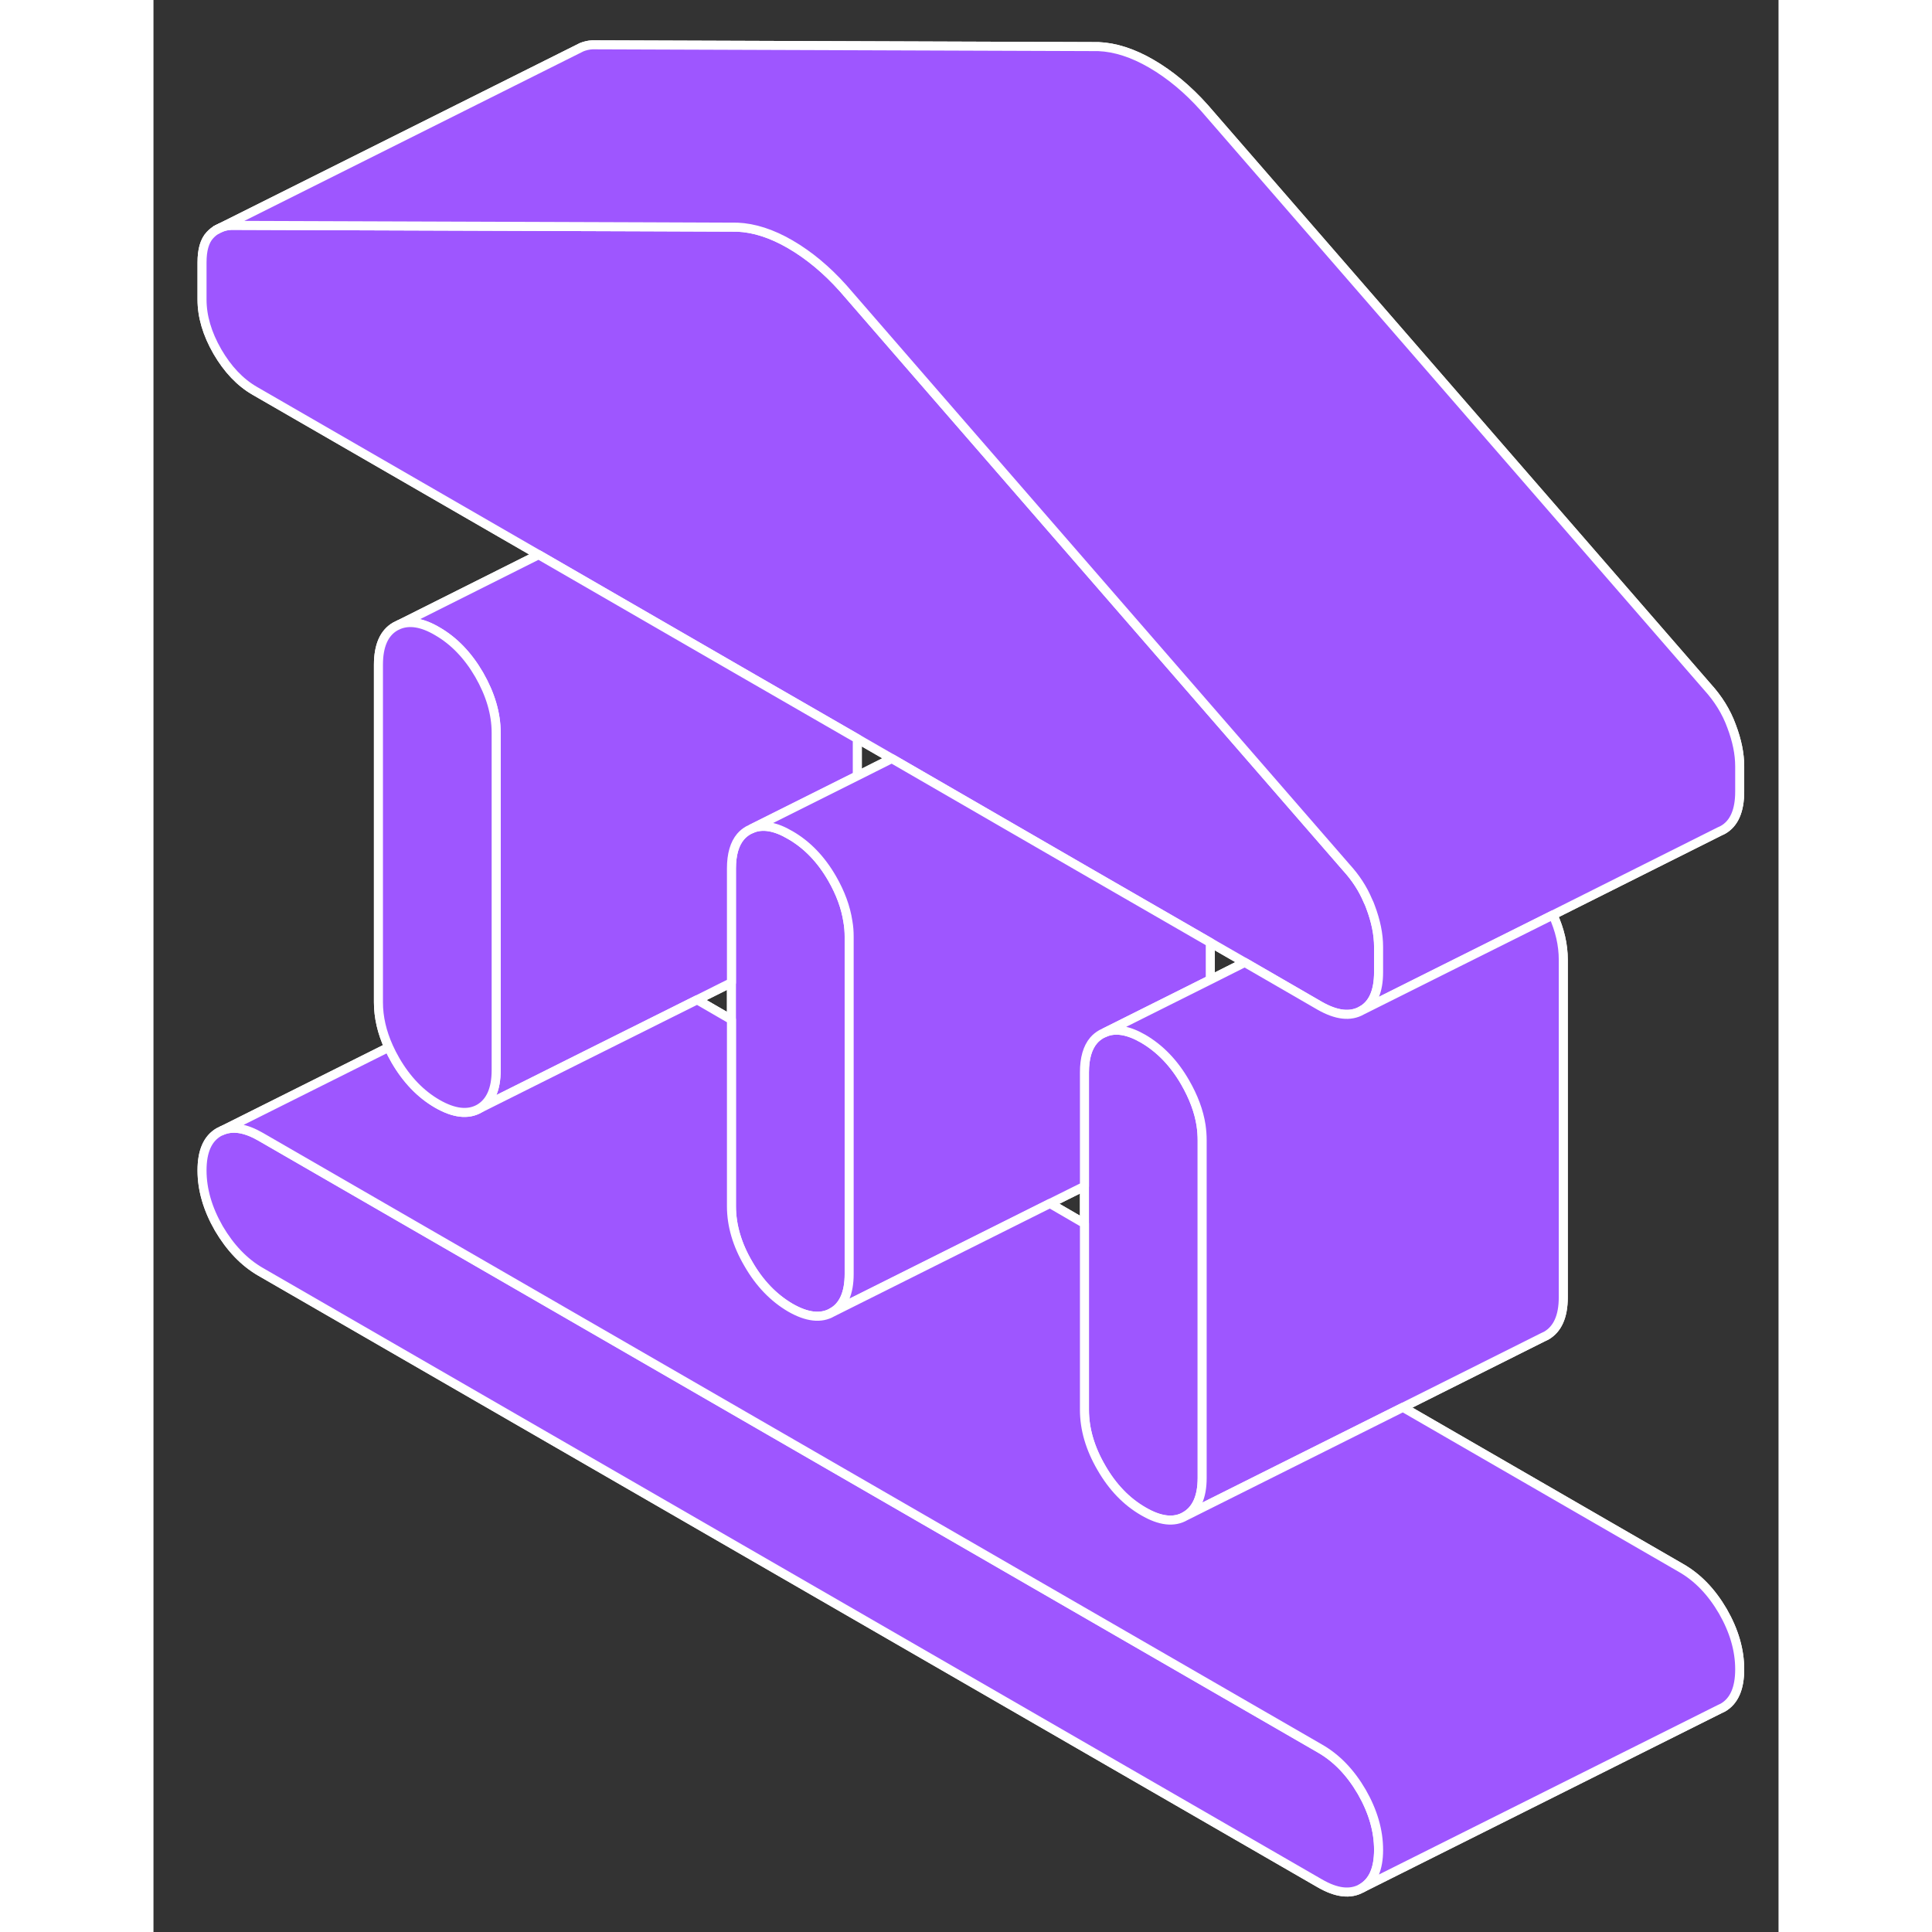 <svg width="48" height="48" viewBox="0 0 90 107" fill="#9e56ff" xmlns="http://www.w3.org/2000/svg" stroke-width="0.5px" stroke-linecap="round" stroke-linejoin="round"><rect x="0" y="0" width="90" height="107" fill="#333333" stroke="none"/><path d="M49.1 47.541L49.41 47.381L49.47 47.361" stroke="white" stroke-linejoin="round"/><path d="M67.849 102.451C67.849 103.511 67.539 104.211 66.919 104.571C66.289 104.931 65.519 104.841 64.589 104.301L5.939 70.441C5.019 69.911 4.249 69.101 3.619 68.031C2.999 66.951 2.689 65.881 2.689 64.821C2.689 63.761 2.999 63.061 3.619 62.701L3.809 62.611C4.409 62.361 5.109 62.481 5.939 62.961L64.589 96.831C65.519 97.361 66.289 98.161 66.919 99.241C67.539 100.321 67.849 101.391 67.849 102.451Z" stroke="white" stroke-linejoin="round"/><path d="M67.849 52.441V53.841C67.849 54.901 67.539 55.611 66.919 55.961C66.289 56.321 65.519 56.231 64.589 55.701L60.44 53.301L58.529 52.201L52.009 48.441L40.889 42.011L38.98 40.911L32.459 37.151L21.329 30.721L5.619 21.651C4.799 21.181 4.109 20.451 3.539 19.471C2.969 18.481 2.689 17.521 2.689 16.591V14.531C2.689 13.851 2.829 13.341 3.129 13.021C3.259 12.881 3.409 12.761 3.579 12.681L3.679 12.631C3.869 12.541 4.079 12.491 4.309 12.481L27.2 12.561L32.339 12.581C33.259 12.621 34.239 12.931 35.269 13.531C36.299 14.131 37.279 14.941 38.2 15.971L43.329 21.881L66.059 48.041C66.579 48.611 66.979 49.221 67.259 49.891C67.319 50.001 67.359 50.111 67.399 50.221C67.699 51.011 67.849 51.751 67.849 52.441Z" stroke="white" stroke-linejoin="round"/><path d="M38.53 51.871V70.561C38.53 71.621 38.21 72.331 37.59 72.681C36.97 73.041 36.19 72.951 35.27 72.421C34.35 71.881 33.57 71.081 32.95 70.001C32.32 68.931 32.01 67.861 32.01 66.801V48.101C32.01 47.321 32.18 46.731 32.52 46.331C32.64 46.191 32.79 46.071 32.95 45.981L33.14 45.891C33.73 45.641 34.44 45.761 35.27 46.251C36.19 46.781 36.97 47.581 37.59 48.661C38.05 49.461 38.34 50.251 38.46 51.041C38.51 51.321 38.53 51.601 38.53 51.871Z" stroke="white" stroke-linejoin="round"/><path d="M38.98 40.911V42.971L33.14 45.891L32.95 45.981C32.79 46.071 32.64 46.191 32.52 46.331C32.18 46.731 32.01 47.321 32.01 48.101V54.421L30.11 55.371L23.9 58.471L18.04 61.401C18.66 61.041 18.98 60.331 18.98 59.271V40.581C18.98 39.521 18.66 38.451 18.04 37.371C17.42 36.301 16.64 35.491 15.72 34.961C14.89 34.471 14.18 34.361 13.59 34.601L21.33 30.721L32.46 37.151L38.98 40.911Z" stroke="white" stroke-linejoin="round"/><path d="M87.85 42.441V43.841C87.85 44.901 87.54 45.611 86.92 45.961L86.73 46.051L77.51 50.671L71.56 53.641L66.92 55.961C67.54 55.611 67.85 54.901 67.85 53.841V52.441C67.85 51.751 67.7 51.011 67.4 50.221C67.36 50.111 67.32 50.001 67.26 49.891C66.98 49.221 66.58 48.611 66.06 48.041L43.33 21.881L38.2 15.971C37.28 14.941 36.3 14.131 35.27 13.531C34.239 12.931 33.26 12.621 32.34 12.581L27.2 12.561L4.31 12.481C4.08 12.491 3.87 12.541 3.68 12.631L23.58 2.681L23.72 2.611C23.9 2.541 24.1 2.491 24.31 2.481L52.34 2.581C53.26 2.621 54.239 2.931 55.27 3.531C56.3 4.131 57.28 4.941 58.2 5.971L86.06 38.041C86.66 38.701 87.11 39.421 87.4 40.221C87.7 41.011 87.85 41.751 87.85 42.441Z" stroke="white" stroke-linejoin="round"/><path d="M58.08 63.151V81.851C58.08 82.911 57.76 83.611 57.14 83.971C56.52 84.331 55.74 84.241 54.82 83.701C53.9 83.171 53.12 82.371 52.499 81.291C51.87 80.211 51.56 79.141 51.56 78.081V59.391C51.56 58.611 51.73 58.021 52.07 57.621C52.19 57.481 52.34 57.361 52.499 57.271L52.69 57.181C53.28 56.931 53.99 57.051 54.82 57.531C55.74 58.071 56.52 58.871 57.14 59.951C57.6 60.751 57.9 61.541 58.02 62.331C58.059 62.611 58.08 62.881 58.08 63.151Z" stroke="white" stroke-linejoin="round"/><path d="M58.529 52.201V54.261L52.69 57.181L52.499 57.271C52.34 57.361 52.19 57.481 52.07 57.621C51.73 58.021 51.56 58.611 51.56 59.391V65.701L49.65 66.651L42.71 70.121L37.59 72.681C38.21 72.331 38.529 71.621 38.529 70.561V51.871C38.529 51.601 38.51 51.321 38.46 51.041C38.34 50.251 38.05 49.461 37.59 48.661C36.97 47.581 36.19 46.781 35.27 46.251C34.44 45.761 33.73 45.641 33.14 45.891L38.98 42.971L40.89 42.011L52.01 48.441L58.529 52.201Z" stroke="white" stroke-linejoin="round"/><path d="M78.079 53.151V71.851C78.079 72.911 77.759 73.611 77.139 73.971L76.95 74.061L69.2 77.941L62.259 81.411L57.139 83.971C57.759 83.611 58.079 82.911 58.079 81.851V63.151C58.079 62.881 58.059 62.611 58.019 62.331C57.899 61.541 57.599 60.751 57.139 59.951C56.519 58.871 55.739 58.071 54.819 57.531C53.989 57.051 53.279 56.931 52.69 57.181L58.529 54.261L60.44 53.301L64.589 55.701C65.519 56.231 66.289 56.321 66.919 55.961L71.559 53.641L77.509 50.671C77.889 51.501 78.079 52.331 78.079 53.151Z" stroke="white" stroke-linejoin="round"/><path d="M87.85 92.451C87.85 93.511 87.54 94.211 86.92 94.571L86.73 94.661L66.92 104.571C67.54 104.211 67.85 103.511 67.85 102.451C67.85 101.391 67.54 100.321 66.92 99.241C66.29 98.161 65.52 97.361 64.59 96.831L5.94 62.961C5.11 62.481 4.41 62.361 3.81 62.611L13.03 58.001C13.139 58.241 13.26 58.481 13.4 58.721C14.02 59.791 14.8 60.601 15.72 61.131C16.64 61.661 17.42 61.751 18.04 61.401L23.9 58.471L30.11 55.371L32.01 56.471V66.801C32.01 67.861 32.32 68.931 32.95 70.001C33.57 71.081 34.349 71.881 35.27 72.421C36.19 72.951 36.97 73.041 37.59 72.681L42.71 70.121L49.65 66.651L51.56 67.761V78.081C51.56 79.141 51.87 80.211 52.499 81.291C53.12 82.371 53.9 83.171 54.82 83.701C55.74 84.241 56.52 84.331 57.14 83.971L62.26 81.411L69.2 77.941L84.59 86.831C85.52 87.361 86.29 88.161 86.92 89.241C87.54 90.321 87.85 91.391 87.85 92.451Z" stroke="white" stroke-linejoin="round"/><path d="M3.579 12.681L3.479 12.731" stroke="white" stroke-linejoin="round"/><path d="M18.979 40.581V59.271C18.979 60.331 18.659 61.041 18.039 61.401C17.419 61.751 16.639 61.661 15.719 61.131C14.799 60.601 14.019 59.791 13.399 58.721C13.259 58.481 13.139 58.241 13.029 58.001C12.649 57.161 12.459 56.331 12.459 55.511V36.821C12.459 35.761 12.769 35.051 13.399 34.691L13.589 34.601C14.179 34.361 14.889 34.471 15.719 34.961C16.639 35.491 17.419 36.301 18.039 37.371C18.659 38.451 18.979 39.521 18.979 40.581Z" stroke="white" stroke-linejoin="round"/><path d="M67.849 102.451C67.849 103.511 67.539 104.211 66.919 104.571C66.289 104.931 65.519 104.841 64.589 104.301L5.939 70.441C5.019 69.911 4.249 69.101 3.619 68.031C2.999 66.951 2.689 65.881 2.689 64.821C2.689 63.761 2.999 63.061 3.619 62.701L3.809 62.611C4.409 62.361 5.109 62.481 5.939 62.961L64.589 96.831C65.519 97.361 66.289 98.161 66.919 99.241C67.539 100.321 67.849 101.391 67.849 102.451Z" stroke="white" stroke-linejoin="round"/><path d="M67.849 52.441V53.841C67.849 54.901 67.539 55.611 66.919 55.961C66.289 56.321 65.519 56.231 64.589 55.701L60.44 53.301L58.529 52.201L52.009 48.441L40.889 42.011L38.98 40.911L32.459 37.151L21.329 30.721L5.619 21.651C4.799 21.181 4.109 20.451 3.539 19.471C2.969 18.481 2.689 17.521 2.689 16.591V14.531C2.689 13.851 2.829 13.341 3.129 13.021C3.259 12.881 3.409 12.761 3.579 12.681L3.679 12.631C3.869 12.541 4.079 12.491 4.309 12.481L27.2 12.561L32.339 12.581C33.259 12.621 34.239 12.931 35.269 13.531C36.299 14.131 37.279 14.941 38.2 15.971L43.329 21.881L66.059 48.041C66.579 48.611 66.979 49.221 67.259 49.891C67.319 50.001 67.359 50.111 67.399 50.221C67.699 51.011 67.849 51.751 67.849 52.441Z" stroke="white" stroke-linejoin="round"/><path d="M38.53 51.871V70.561C38.53 71.621 38.21 72.331 37.59 72.681C36.97 73.041 36.19 72.951 35.27 72.421C34.35 71.881 33.57 71.081 32.95 70.001C32.32 68.931 32.01 67.861 32.01 66.801V48.101C32.01 47.321 32.18 46.731 32.52 46.331C32.64 46.191 32.79 46.071 32.95 45.981L33.14 45.891C33.73 45.641 34.44 45.761 35.27 46.251C36.19 46.781 36.97 47.581 37.59 48.661C38.05 49.461 38.34 50.251 38.46 51.041C38.51 51.321 38.53 51.601 38.53 51.871Z" stroke="white" stroke-linejoin="round"/><path d="M38.98 40.911V42.971L33.14 45.891L32.95 45.981C32.79 46.071 32.64 46.191 32.52 46.331C32.18 46.731 32.01 47.321 32.01 48.101V54.421L30.11 55.371L23.9 58.471L18.04 61.401C18.66 61.041 18.98 60.331 18.98 59.271V40.581C18.98 39.521 18.66 38.451 18.04 37.371C17.42 36.301 16.64 35.491 15.72 34.961C14.89 34.471 14.18 34.361 13.59 34.601L21.33 30.721L32.46 37.151L38.98 40.911Z" stroke="white" stroke-linejoin="round"/><path d="M87.85 42.441V43.841C87.85 44.901 87.54 45.611 86.92 45.961L86.73 46.051L77.51 50.671L71.56 53.641L66.92 55.961C67.54 55.611 67.85 54.901 67.85 53.841V52.441C67.85 51.751 67.7 51.011 67.4 50.221C67.36 50.111 67.32 50.001 67.26 49.891C66.98 49.221 66.58 48.611 66.06 48.041L43.33 21.881L38.2 15.971C37.28 14.941 36.3 14.131 35.27 13.531C34.239 12.931 33.26 12.621 32.34 12.581L27.2 12.561L4.31 12.481C4.08 12.491 3.87 12.541 3.68 12.631L23.58 2.681L23.72 2.611C23.9 2.541 24.1 2.491 24.31 2.481L52.34 2.581C53.26 2.621 54.239 2.931 55.27 3.531C56.3 4.131 57.28 4.941 58.2 5.971L86.06 38.041C86.66 38.701 87.11 39.421 87.4 40.221C87.7 41.011 87.85 41.751 87.85 42.441Z" stroke="white" stroke-linejoin="round"/><path d="M58.08 63.151V81.851C58.08 82.911 57.76 83.611 57.14 83.971C56.52 84.331 55.74 84.241 54.82 83.701C53.9 83.171 53.12 82.371 52.499 81.291C51.87 80.211 51.56 79.141 51.56 78.081V59.391C51.56 58.611 51.73 58.021 52.07 57.621C52.19 57.481 52.34 57.361 52.499 57.271L52.69 57.181C53.28 56.931 53.99 57.051 54.82 57.531C55.74 58.071 56.52 58.871 57.14 59.951C57.6 60.751 57.9 61.541 58.02 62.331C58.059 62.611 58.08 62.881 58.08 63.151Z" stroke="white" stroke-linejoin="round"/><path d="M58.529 52.201V54.261L52.69 57.181L52.499 57.271C52.34 57.361 52.19 57.481 52.07 57.621C51.73 58.021 51.56 58.611 51.56 59.391V65.701L49.65 66.651L42.71 70.121L37.59 72.681C38.21 72.331 38.529 71.621 38.529 70.561V51.871C38.529 51.601 38.51 51.321 38.46 51.041C38.34 50.251 38.05 49.461 37.59 48.661C36.97 47.581 36.19 46.781 35.27 46.251C34.44 45.761 33.73 45.641 33.14 45.891L38.98 42.971L40.89 42.011L52.01 48.441L58.529 52.201Z" stroke="white" stroke-linejoin="round"/><path d="M78.079 53.151V71.851C78.079 72.911 77.759 73.611 77.139 73.971L76.95 74.061L69.2 77.941L62.259 81.411L57.139 83.971C57.759 83.611 58.079 82.911 58.079 81.851V63.151C58.079 62.881 58.059 62.611 58.019 62.331C57.899 61.541 57.599 60.751 57.139 59.951C56.519 58.871 55.739 58.071 54.819 57.531C53.989 57.051 53.279 56.931 52.69 57.181L58.529 54.261L60.44 53.301L64.589 55.701C65.519 56.231 66.289 56.321 66.919 55.961L71.559 53.641L77.509 50.671C77.889 51.501 78.079 52.331 78.079 53.151Z" stroke="white" stroke-linejoin="round"/><path d="M87.85 92.451C87.85 93.511 87.54 94.211 86.92 94.571L86.73 94.661L66.92 104.571C67.54 104.211 67.85 103.511 67.85 102.451C67.85 101.391 67.54 100.321 66.92 99.241C66.29 98.161 65.52 97.361 64.59 96.831L5.94 62.961C5.11 62.481 4.41 62.361 3.81 62.611L13.03 58.001C13.139 58.241 13.26 58.481 13.4 58.721C14.02 59.791 14.8 60.601 15.72 61.131C16.64 61.661 17.42 61.751 18.04 61.401L23.9 58.471L30.11 55.371L32.01 56.471V66.801C32.01 67.861 32.32 68.931 32.95 70.001C33.57 71.081 34.349 71.881 35.27 72.421C36.19 72.951 36.97 73.041 37.59 72.681L42.71 70.121L49.65 66.651L51.56 67.761V78.081C51.56 79.141 51.87 80.211 52.499 81.291C53.12 82.371 53.9 83.171 54.82 83.701C55.74 84.241 56.52 84.331 57.14 83.971L62.26 81.411L69.2 77.941L84.59 86.831C85.52 87.361 86.29 88.161 86.92 89.241C87.54 90.321 87.85 91.391 87.85 92.451Z" stroke="white" stroke-linejoin="round"/><path d="M3.579 12.681L3.479 12.731" stroke="white" stroke-linejoin="round"/><path d="M18.979 40.581V59.271C18.979 60.331 18.659 61.041 18.039 61.401C17.419 61.751 16.639 61.661 15.719 61.131C14.799 60.601 14.019 59.791 13.399 58.721C13.259 58.481 13.139 58.241 13.029 58.001C12.649 57.161 12.459 56.331 12.459 55.511V36.821C12.459 35.761 12.769 35.051 13.399 34.691L13.589 34.601C14.179 34.361 14.889 34.471 15.719 34.961C16.639 35.491 17.419 36.301 18.039 37.371C18.659 38.451 18.979 39.521 18.979 40.581Z" stroke="white" stroke-linejoin="round"/></svg>